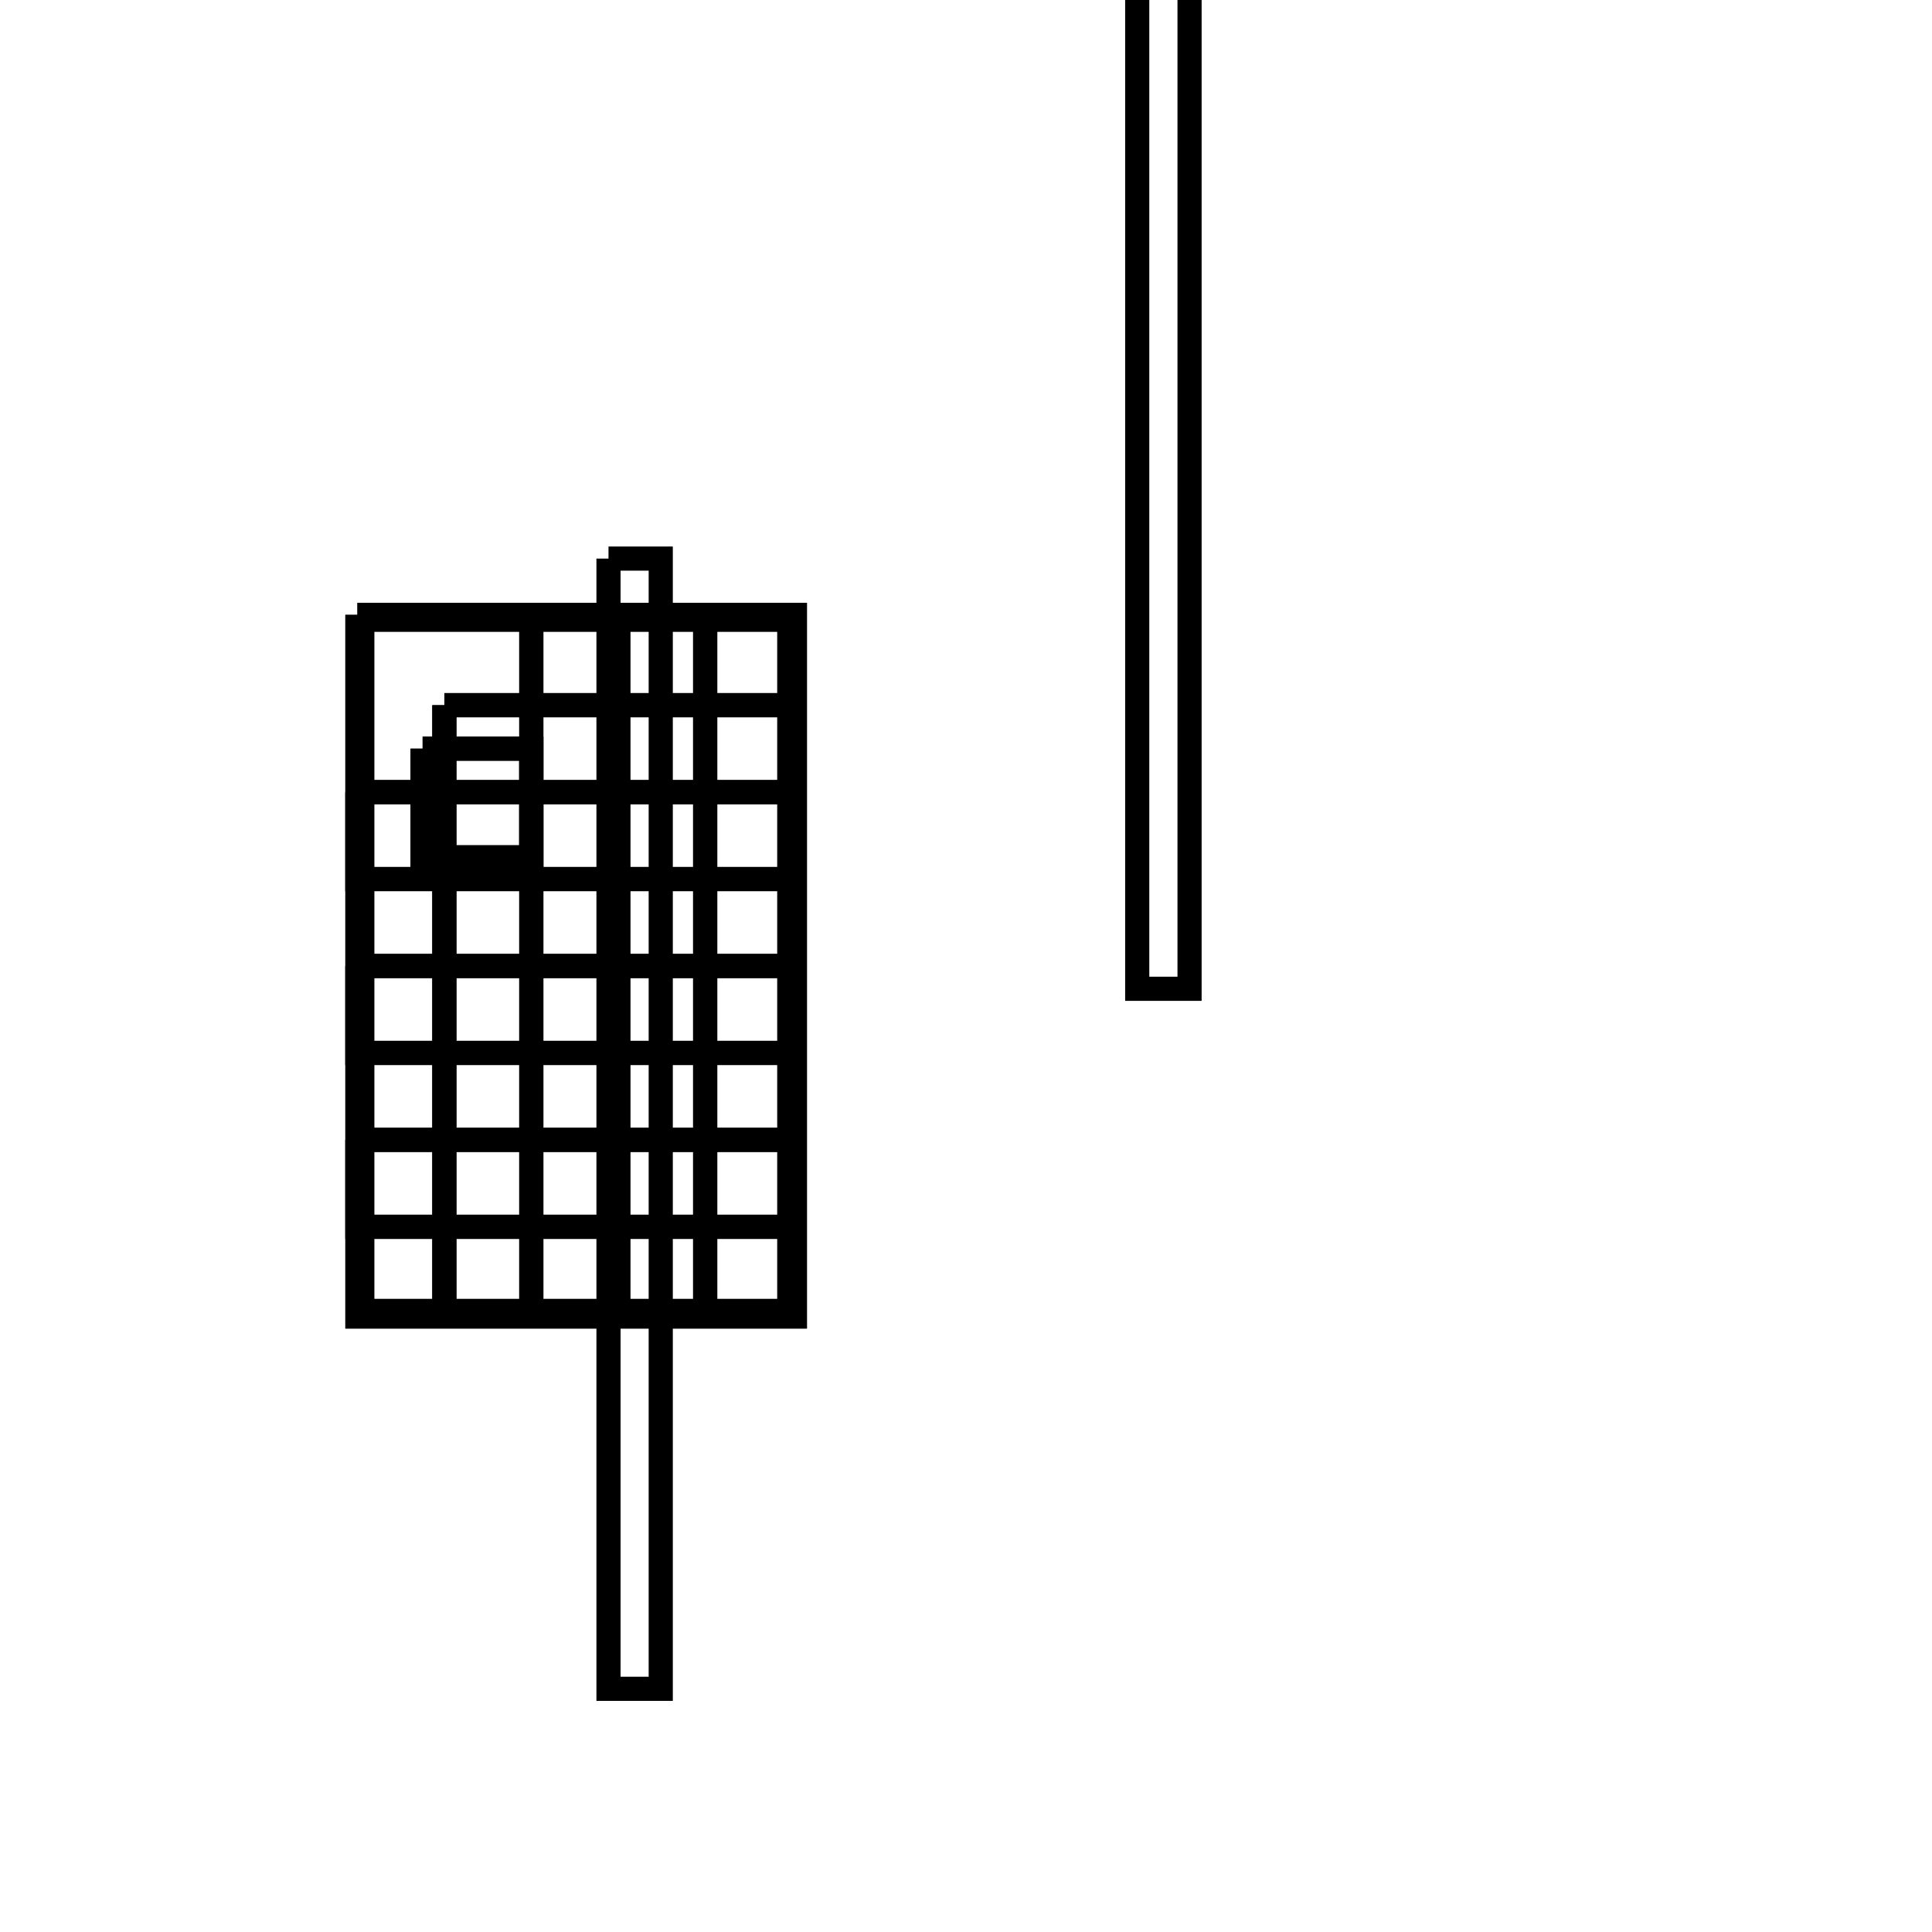 <svg xmlns="http://www.w3.org/2000/svg" viewBox="0.0 0.0 24.0 24.0" height="200px" width="200px"><path fill="none" stroke="black" stroke-width=".3" stroke-opacity="1.0"  filling="0" d="M14.127 -1.757 L14.777 -1.757 L14.777 5.263 L14.777 12.283 L14.127 12.283 L14.127 5.263 L14.127 -1.757"></path>
<path fill="none" stroke="black" stroke-width=".3" stroke-opacity="1.0"  filling="0" d="M7.559 6.939 L8.208 6.939 L8.208 13.959 L8.208 20.979 L7.559 20.979 L7.559 13.959 L7.559 6.939"></path>
<path fill="none" stroke="black" stroke-width=".3" stroke-opacity="1.0"  filling="0" d="M4.44 7.638 L9.874 7.638 L9.874 11.996 L9.874 16.354 L4.44 16.354 L4.44 11.996 L4.44 7.638"></path>
<path fill="none" stroke="black" stroke-width=".3" stroke-opacity="1.0"  filling="0" d="M4.44 7.638 L9.874 7.638 L9.874 11.996 L9.874 16.354 L4.44 16.354 L4.44 11.996 L4.44 7.638"></path>
<path fill="none" stroke="black" stroke-width=".3" stroke-opacity="1.0"  filling="0" d="M6.6 7.68 L7.68 7.68 L7.68 8.76 L6.6 8.76 L6.6 7.68"></path>
<path fill="none" stroke="black" stroke-width=".3" stroke-opacity="1.0"  filling="0" d="M6.6 7.68 L7.68 7.68 L7.68 8.76 L6.6 8.76 L6.6 7.68"></path>
<path fill="none" stroke="black" stroke-width=".3" stroke-opacity="1.0"  filling="0" d="M8.76 7.68 L9.84 7.68 L9.84 8.76 L8.76 8.76 L8.76 7.68"></path>
<path fill="none" stroke="black" stroke-width=".3" stroke-opacity="1.0"  filling="0" d="M8.76 7.68 L9.84 7.68 L9.84 8.76 L8.76 8.76 L8.76 7.68"></path>
<path fill="none" stroke="black" stroke-width=".3" stroke-opacity="1.0"  filling="0" d="M4.499 7.697 L9.806 7.697 L9.806 11.992 L9.806 16.286 L4.499 16.286 L4.499 11.992 L4.499 7.697"></path>
<path fill="none" stroke="black" stroke-width=".3" stroke-opacity="1.0"  filling="0" d="M4.499 7.697 L9.806 7.697 L9.806 11.992 L9.806 16.286 L4.499 16.286 L4.499 11.992 L4.499 7.697"></path>
<path fill="none" stroke="black" stroke-width=".3" stroke-opacity="1.0"  filling="0" d="M5.52 8.76 L6.6 8.76 L6.6 9.84 L5.52 9.84 L5.52 8.76"></path>
<path fill="none" stroke="black" stroke-width=".3" stroke-opacity="1.0"  filling="0" d="M5.52 8.76 L6.6 8.76 L6.6 9.84 L5.52 9.84 L5.52 8.76"></path>
<path fill="none" stroke="black" stroke-width=".3" stroke-opacity="1.0"  filling="0" d="M7.68 8.76 L8.76 8.76 L8.76 9.84 L7.68 9.84 L7.68 8.76"></path>
<path fill="none" stroke="black" stroke-width=".3" stroke-opacity="1.0"  filling="0" d="M7.68 8.76 L8.76 8.76 L8.76 9.84 L7.68 9.84 L7.68 8.76"></path>
<path fill="none" stroke="black" stroke-width=".3" stroke-opacity="1.0"  filling="0" d="M5.25 9.3 L6.6 9.3 L6.6 10.65 L5.25 10.65 L5.25 9.3"></path>
<path fill="none" stroke="black" stroke-width=".3" stroke-opacity="1.0"  filling="0" d="M5.25 9.3 L6.6 9.3 L6.6 10.65 L5.25 10.65 L5.25 9.3"></path>
<path fill="none" stroke="black" stroke-width=".3" stroke-opacity="1.0"  filling="0" d="M4.44 9.84 L5.52 9.84 L5.52 10.92 L4.44 10.92 L4.44 9.84"></path>
<path fill="none" stroke="black" stroke-width=".3" stroke-opacity="1.0"  filling="0" d="M4.44 9.84 L5.52 9.84 L5.52 10.92 L4.44 10.92 L4.44 9.84"></path>
<path fill="none" stroke="black" stroke-width=".3" stroke-opacity="1.0"  filling="0" d="M6.6 9.84 L7.68 9.84 L7.68 10.92 L6.6 10.92 L6.6 9.84"></path>
<path fill="none" stroke="black" stroke-width=".3" stroke-opacity="1.0"  filling="0" d="M6.6 9.84 L7.68 9.84 L7.68 10.92 L6.6 10.92 L6.6 9.84"></path>
<path fill="none" stroke="black" stroke-width=".3" stroke-opacity="1.0"  filling="0" d="M8.76 9.84 L9.84 9.84 L9.84 10.92 L8.76 10.92 L8.76 9.84"></path>
<path fill="none" stroke="black" stroke-width=".3" stroke-opacity="1.0"  filling="0" d="M8.76 9.84 L9.84 9.84 L9.84 10.92 L8.76 10.92 L8.76 9.84"></path>
<path fill="none" stroke="black" stroke-width=".3" stroke-opacity="1.0"  filling="0" d="M5.52 10.92 L6.6 10.92 L6.6 12 L5.52 12 L5.52 10.92"></path>
<path fill="none" stroke="black" stroke-width=".3" stroke-opacity="1.0"  filling="0" d="M5.52 10.92 L6.6 10.92 L6.6 12 L5.52 12 L5.52 10.92"></path>
<path fill="none" stroke="black" stroke-width=".3" stroke-opacity="1.0"  filling="0" d="M7.68 10.92 L8.76 10.92 L8.76 12 L7.68 12 L7.68 10.92"></path>
<path fill="none" stroke="black" stroke-width=".3" stroke-opacity="1.0"  filling="0" d="M7.68 10.92 L8.76 10.92 L8.76 12 L7.68 12 L7.68 10.92"></path>
<path fill="none" stroke="black" stroke-width=".3" stroke-opacity="1.0"  filling="0" d="M4.44 12 L5.52 12 L5.52 13.08 L4.44 13.08 L4.44 12"></path>
<path fill="none" stroke="black" stroke-width=".3" stroke-opacity="1.0"  filling="0" d="M4.44 12 L5.52 12 L5.52 13.08 L4.44 13.08 L4.44 12"></path>
<path fill="none" stroke="black" stroke-width=".3" stroke-opacity="1.0"  filling="0" d="M6.6 12 L7.68 12 L7.68 13.08 L6.6 13.08 L6.6 12"></path>
<path fill="none" stroke="black" stroke-width=".3" stroke-opacity="1.0"  filling="0" d="M6.6 12 L7.68 12 L7.68 13.08 L6.6 13.08 L6.6 12"></path>
<path fill="none" stroke="black" stroke-width=".3" stroke-opacity="1.0"  filling="0" d="M8.76 12 L9.84 12 L9.84 13.08 L8.76 13.08 L8.76 12"></path>
<path fill="none" stroke="black" stroke-width=".3" stroke-opacity="1.0"  filling="0" d="M8.76 12 L9.84 12 L9.84 13.08 L8.76 13.08 L8.76 12"></path>
<path fill="none" stroke="black" stroke-width=".3" stroke-opacity="1.0"  filling="0" d="M5.52 13.08 L6.6 13.08 L6.6 14.16 L5.52 14.16 L5.52 13.08"></path>
<path fill="none" stroke="black" stroke-width=".3" stroke-opacity="1.0"  filling="0" d="M5.52 13.08 L6.6 13.08 L6.6 14.16 L5.52 14.16 L5.52 13.08"></path>
<path fill="none" stroke="black" stroke-width=".3" stroke-opacity="1.0"  filling="0" d="M7.68 13.08 L8.76 13.08 L8.76 14.16 L7.68 14.16 L7.68 13.08"></path>
<path fill="none" stroke="black" stroke-width=".3" stroke-opacity="1.0"  filling="0" d="M7.68 13.08 L8.76 13.08 L8.76 14.16 L7.68 14.16 L7.68 13.08"></path>
<path fill="none" stroke="black" stroke-width=".3" stroke-opacity="1.0"  filling="0" d="M4.44 14.16 L5.52 14.16 L5.52 15.24 L4.44 15.24 L4.44 14.16"></path>
<path fill="none" stroke="black" stroke-width=".3" stroke-opacity="1.0"  filling="0" d="M4.44 14.16 L5.52 14.16 L5.52 15.24 L4.44 15.24 L4.44 14.16"></path>
<path fill="none" stroke="black" stroke-width=".3" stroke-opacity="1.0"  filling="0" d="M6.6 14.16 L7.68 14.16 L7.68 15.24 L6.6 15.24 L6.6 14.16"></path>
<path fill="none" stroke="black" stroke-width=".3" stroke-opacity="1.0"  filling="0" d="M6.6 14.16 L7.68 14.16 L7.68 15.24 L6.6 15.24 L6.6 14.16"></path>
<path fill="none" stroke="black" stroke-width=".3" stroke-opacity="1.0"  filling="0" d="M8.76 14.16 L9.84 14.16 L9.84 15.24 L8.76 15.24 L8.76 14.16"></path>
<path fill="none" stroke="black" stroke-width=".3" stroke-opacity="1.0"  filling="0" d="M8.76 14.16 L9.84 14.16 L9.84 15.24 L8.76 15.24 L8.76 14.16"></path>
<path fill="none" stroke="black" stroke-width=".3" stroke-opacity="1.0"  filling="0" d="M5.52 15.24 L6.6 15.24 L6.6 16.32 L5.52 16.32 L5.52 15.24"></path>
<path fill="none" stroke="black" stroke-width=".3" stroke-opacity="1.0"  filling="0" d="M5.52 15.24 L6.6 15.24 L6.6 16.32 L5.52 16.32 L5.52 15.24"></path>
<path fill="none" stroke="black" stroke-width=".3" stroke-opacity="1.0"  filling="0" d="M7.68 15.24 L8.76 15.24 L8.76 16.32 L7.68 16.32 L7.68 15.24"></path>
<path fill="none" stroke="black" stroke-width=".3" stroke-opacity="1.0"  filling="0" d="M7.68 15.24 L8.76 15.24 L8.76 16.32 L7.68 16.32 L7.68 15.24"></path></svg>